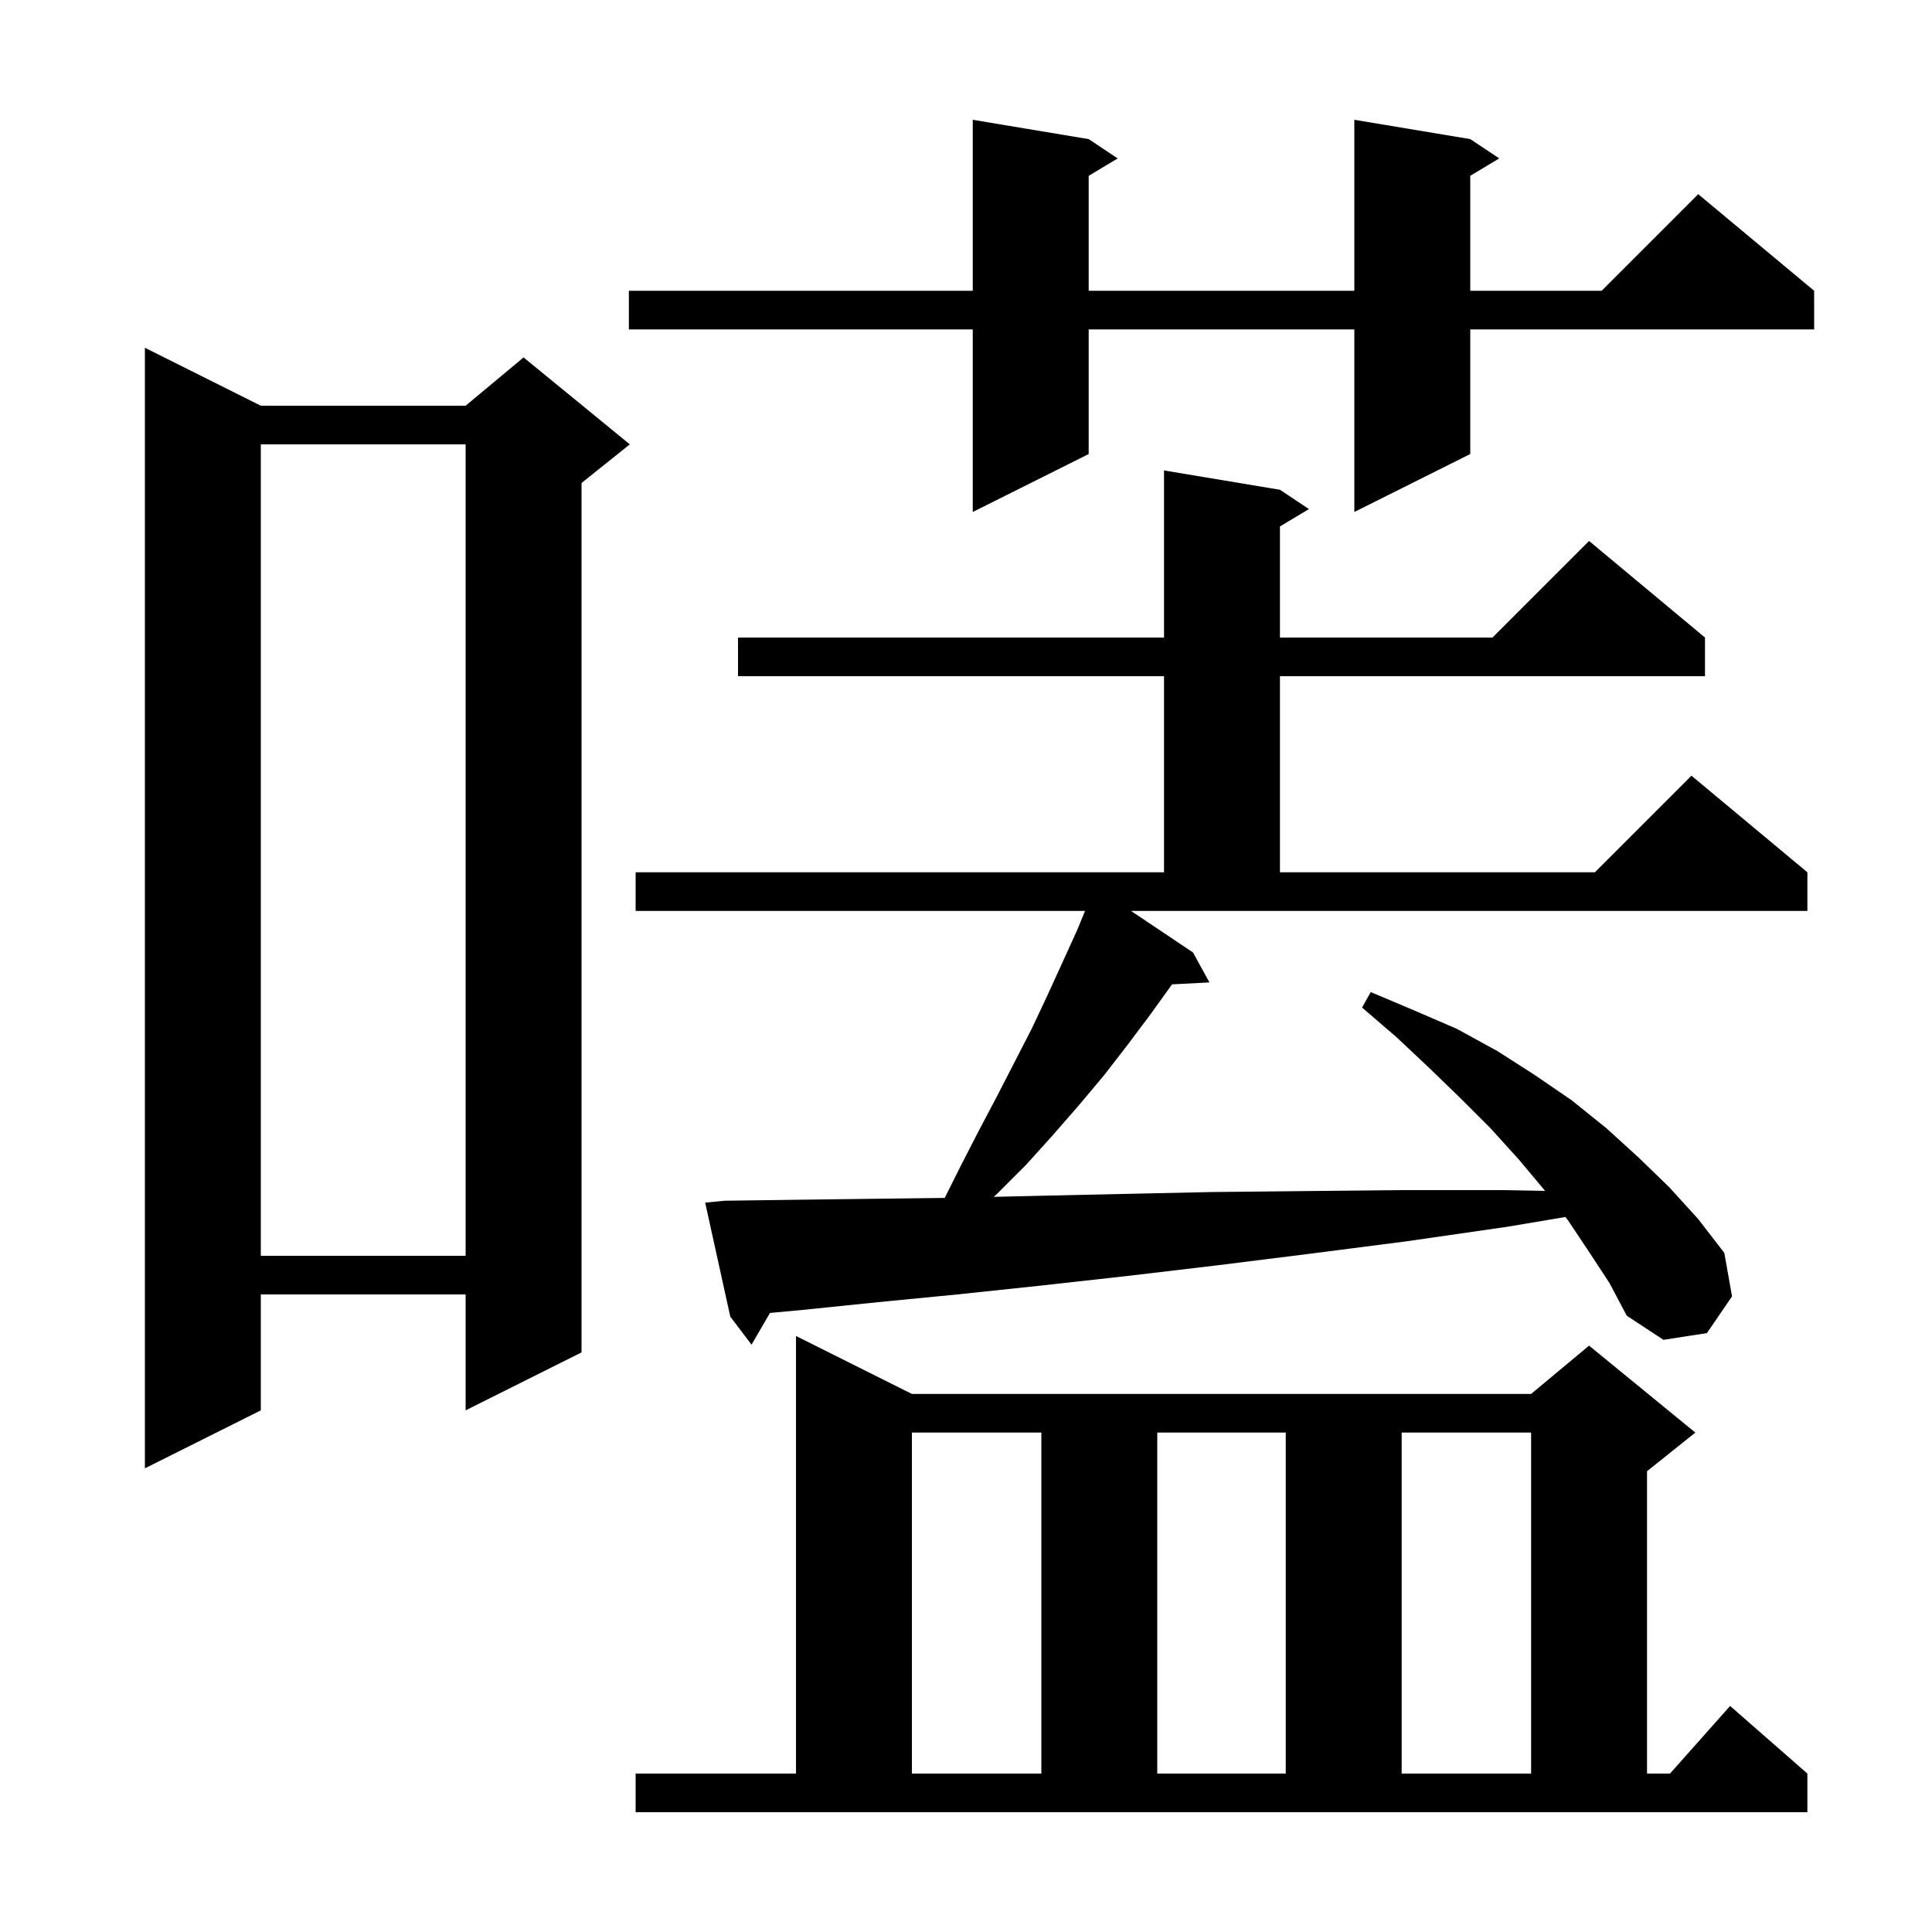 <svg xmlns="http://www.w3.org/2000/svg" xmlns:xlink="http://www.w3.org/1999/xlink" version="1.1" baseProfile="full" viewBox="0 0 200 200" width="200" height="200">
<g fill="black">
<path d="M 65.8 183.6 L 82.4 183.6 L 82.4 138.3 L 94.4 144.3 L 158.5 144.3 L 164.5 139.3 L 175.5 148.3 L 170.5 152.3 L 170.5 183.6 L 172.878 183.6 L 179.1 176.6 L 187.1 183.6 L 187.1 187.6 L 65.8 187.6 Z M 94.4 148.3 L 94.4 183.6 L 107.8 183.6 L 107.8 148.3 Z M 119.8 148.3 L 119.8 183.6 L 133.1 183.6 L 133.1 148.3 Z M 145.1 148.3 L 145.1 183.6 L 158.5 183.6 L 158.5 148.3 Z M 27.0 42.0 L 48.2 42.0 L 54.2 37.0 L 65.2 46.0 L 60.2 50.0 L 60.2 140.0 L 48.2 146.0 L 48.2 134.0 L 27.0 134.0 L 27.0 146.0 L 15.0 152.0 L 15.0 36.0 Z M 123.5 98.6 L 125.2 101.7 L 121.328 101.9 L 119.1 105.0 L 116.7 108.2 L 114.3 111.3 L 111.7 114.4 L 109.0 117.5 L 106.2 120.6 L 103.2 123.6 L 102.871 123.898 L 107.1 123.8 L 116.0 123.6 L 125.4 123.4 L 135.1 123.3 L 145.2 123.2 L 155.7 123.2 L 159.939 123.278 L 159.8 123.1 L 157.2 120.0 L 154.3 116.8 L 151.2 113.7 L 148.0 110.6 L 144.6 107.4 L 141.0 104.3 L 141.9 102.7 L 146.4 104.6 L 150.8 106.5 L 155.0 108.8 L 158.9 111.3 L 162.7 113.9 L 166.3 116.8 L 169.6 119.8 L 172.8 122.9 L 175.8 126.2 L 178.5 129.7 L 179.3 134.2 L 176.7 138.0 L 172.2 138.7 L 168.4 136.2 L 166.6 132.8 L 164.5 129.6 L 162.3 126.3 L 162.052 125.982 L 156.0 127.0 L 145.6 128.5 L 135.5 129.8 L 125.9 131.0 L 116.6 132.1 L 107.6 133.1 L 99.1 134.0 L 90.9 134.8 L 83.1 135.6 L 79.706 135.917 L 77.8 139.2 L 75.6 136.3 L 73.0 124.5 L 75.0 124.3 L 82.4 124.2 L 90.3 124.1 L 97.796 124.009 L 99.4 120.8 L 101.3 117.1 L 103.2 113.5 L 106.8 106.5 L 108.4 103.1 L 110.0 99.6 L 111.5 96.3 L 112.324 94.3 L 65.8 94.3 L 65.8 90.3 L 120.5 90.3 L 120.5 70.0 L 76.4 70.0 L 76.4 66.0 L 120.5 66.0 L 120.5 48.7 L 132.5 50.7 L 135.5 52.7 L 132.5 54.5 L 132.5 66.0 L 154.5 66.0 L 164.5 56.0 L 176.5 66.0 L 176.5 70.0 L 132.5 70.0 L 132.5 90.3 L 165.1 90.3 L 175.1 80.3 L 187.1 90.3 L 187.1 94.3 L 117.082 94.3 Z M 27.0 46.0 L 27.0 130.0 L 48.2 130.0 L 48.2 46.0 Z M 152.2 14.4 L 155.2 16.4 L 152.2 18.2 L 152.2 30.1 L 165.8 30.1 L 175.8 20.1 L 187.8 30.1 L 187.8 34.1 L 152.2 34.1 L 152.2 47.0 L 140.2 53.0 L 140.2 34.1 L 112.7 34.1 L 112.7 47.0 L 100.7 53.0 L 100.7 34.1 L 65.1 34.1 L 65.1 30.1 L 100.7 30.1 L 100.7 12.4 L 112.7 14.4 L 115.7 16.4 L 112.7 18.2 L 112.7 30.1 L 140.2 30.1 L 140.2 12.4 Z " />
</g>
</svg>
